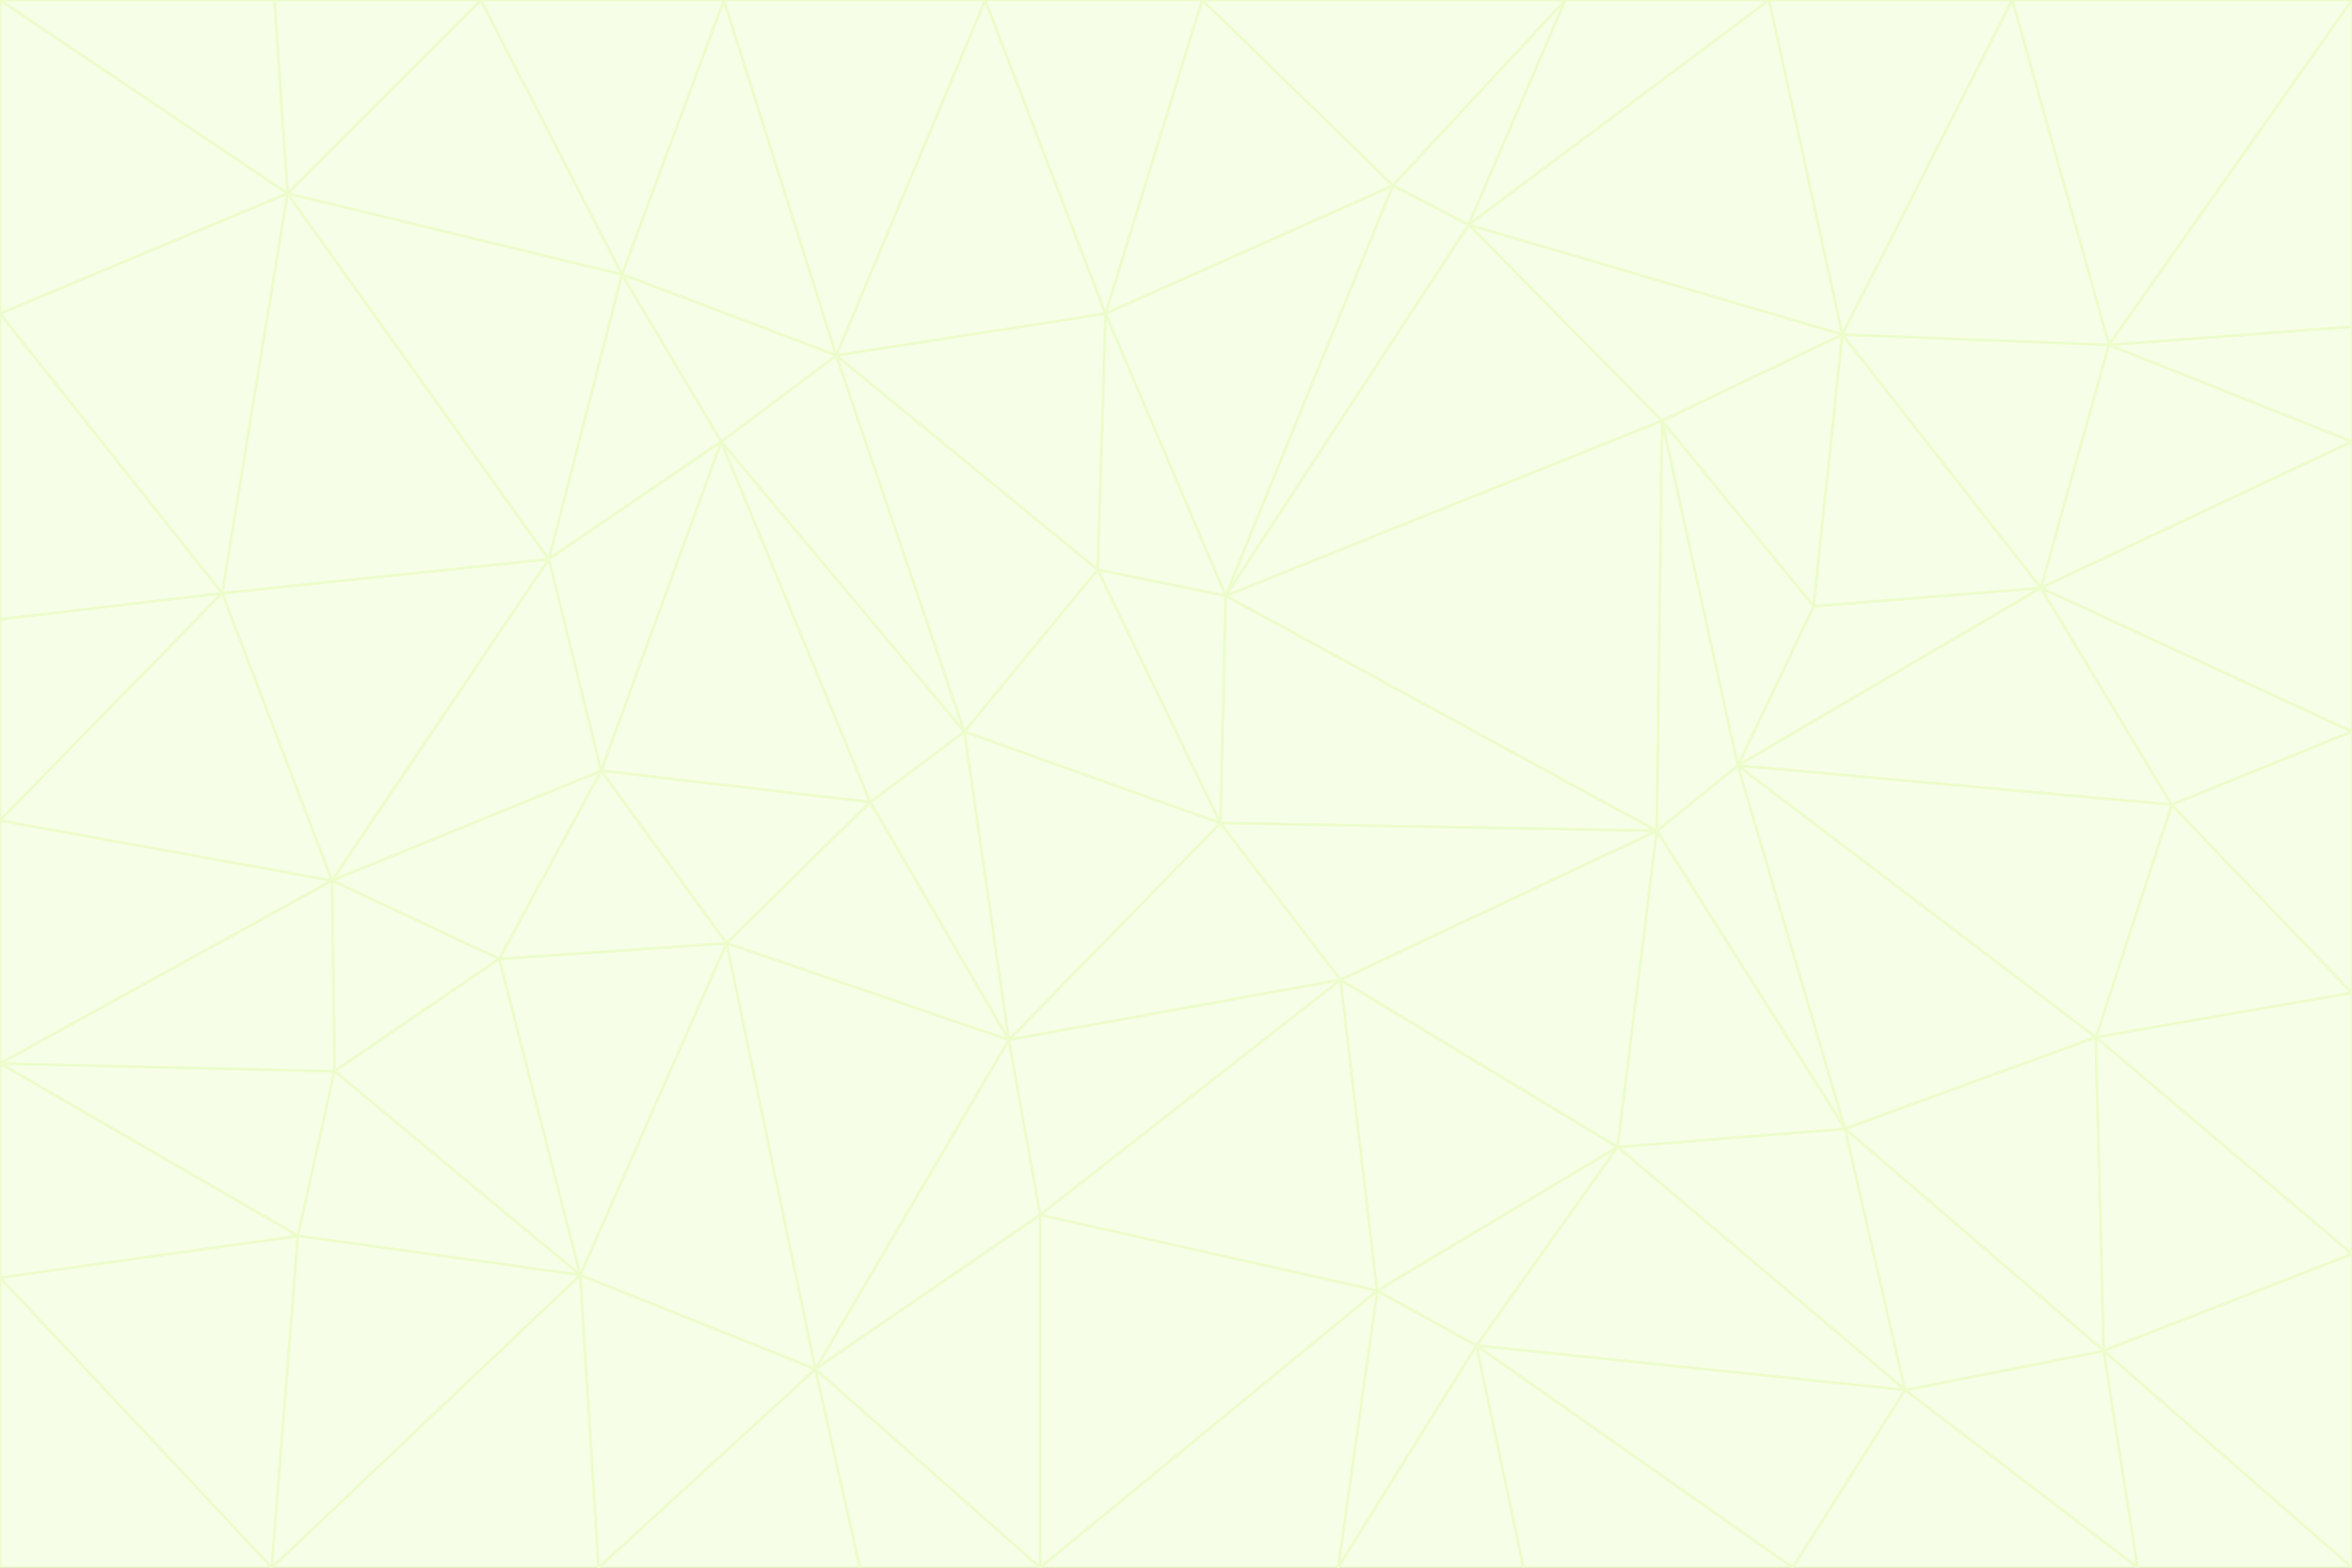 <svg id="visual" viewBox="0 0 900 600" width="900" height="600" xmlns="http://www.w3.org/2000/svg" xmlns:xlink="http://www.w3.org/1999/xlink" version="1.1"><rect x="0" y="0" width="900" height="600" fill="#333333" stroke="none"/><g stroke-width="1" stroke-linejoin="bevel"><path d="M467 315L386 398L513 375Z" fill="#f7fee7" stroke="#ecfccb"></path><path d="M386 398L398 465L513 375Z" fill="#f7fee7" stroke="#ecfccb"></path><path d="M467 315L369 280L386 398Z" fill="#f7fee7" stroke="#ecfccb"></path><path d="M369 280L333 307L386 398Z" fill="#f7fee7" stroke="#ecfccb"></path><path d="M386 398L312 524L398 465Z" fill="#f7fee7" stroke="#ecfccb"></path><path d="M398 465L527 494L513 375Z" fill="#f7fee7" stroke="#ecfccb"></path><path d="M634 318L469 228L467 315Z" fill="#f7fee7" stroke="#ecfccb"></path><path d="M467 315L420 218L369 280Z" fill="#f7fee7" stroke="#ecfccb"></path><path d="M469 228L420 218L467 315Z" fill="#f7fee7" stroke="#ecfccb"></path><path d="M276 169L230 295L333 307Z" fill="#f7fee7" stroke="#ecfccb"></path><path d="M230 295L278 361L333 307Z" fill="#f7fee7" stroke="#ecfccb"></path><path d="M333 307L278 361L386 398Z" fill="#f7fee7" stroke="#ecfccb"></path><path d="M512 600L565 515L527 494Z" fill="#f7fee7" stroke="#ecfccb"></path><path d="M527 494L619 439L513 375Z" fill="#f7fee7" stroke="#ecfccb"></path><path d="M513 375L634 318L467 315Z" fill="#f7fee7" stroke="#ecfccb"></path><path d="M565 515L619 439L527 494Z" fill="#f7fee7" stroke="#ecfccb"></path><path d="M619 439L634 318L513 375Z" fill="#f7fee7" stroke="#ecfccb"></path><path d="M278 361L312 524L386 398Z" fill="#f7fee7" stroke="#ecfccb"></path><path d="M398 465L398 600L527 494Z" fill="#f7fee7" stroke="#ecfccb"></path><path d="M312 524L398 600L398 465Z" fill="#f7fee7" stroke="#ecfccb"></path><path d="M398 600L512 600L527 494Z" fill="#f7fee7" stroke="#ecfccb"></path><path d="M729 532L706 432L619 439Z" fill="#f7fee7" stroke="#ecfccb"></path><path d="M276 169L333 307L369 280Z" fill="#f7fee7" stroke="#ecfccb"></path><path d="M278 361L222 488L312 524Z" fill="#f7fee7" stroke="#ecfccb"></path><path d="M706 432L665 293L634 318Z" fill="#f7fee7" stroke="#ecfccb"></path><path d="M634 318L636 161L469 228Z" fill="#f7fee7" stroke="#ecfccb"></path><path d="M191 367L222 488L278 361Z" fill="#f7fee7" stroke="#ecfccb"></path><path d="M312 524L329 600L398 600Z" fill="#f7fee7" stroke="#ecfccb"></path><path d="M229 600L329 600L312 524Z" fill="#f7fee7" stroke="#ecfccb"></path><path d="M230 295L191 367L278 361Z" fill="#f7fee7" stroke="#ecfccb"></path><path d="M533 71L423 120L469 228Z" fill="#f7fee7" stroke="#ecfccb"></path><path d="M469 228L423 120L420 218Z" fill="#f7fee7" stroke="#ecfccb"></path><path d="M320 136L276 169L369 280Z" fill="#f7fee7" stroke="#ecfccb"></path><path d="M512 600L583 600L565 515Z" fill="#f7fee7" stroke="#ecfccb"></path><path d="M619 439L706 432L634 318Z" fill="#f7fee7" stroke="#ecfccb"></path><path d="M729 532L619 439L565 515Z" fill="#f7fee7" stroke="#ecfccb"></path><path d="M320 136L369 280L420 218Z" fill="#f7fee7" stroke="#ecfccb"></path><path d="M230 295L127 337L191 367Z" fill="#f7fee7" stroke="#ecfccb"></path><path d="M423 120L320 136L420 218Z" fill="#f7fee7" stroke="#ecfccb"></path><path d="M781 225L694 232L665 293Z" fill="#f7fee7" stroke="#ecfccb"></path><path d="M665 293L636 161L634 318Z" fill="#f7fee7" stroke="#ecfccb"></path><path d="M694 232L636 161L665 293Z" fill="#f7fee7" stroke="#ecfccb"></path><path d="M238 105L210 214L276 169Z" fill="#f7fee7" stroke="#ecfccb"></path><path d="M276 169L210 214L230 295Z" fill="#f7fee7" stroke="#ecfccb"></path><path d="M222 488L229 600L312 524Z" fill="#f7fee7" stroke="#ecfccb"></path><path d="M104 600L229 600L222 488Z" fill="#f7fee7" stroke="#ecfccb"></path><path d="M636 161L562 86L469 228Z" fill="#f7fee7" stroke="#ecfccb"></path><path d="M277 0L238 105L320 136Z" fill="#f7fee7" stroke="#ecfccb"></path><path d="M562 86L533 71L469 228Z" fill="#f7fee7" stroke="#ecfccb"></path><path d="M686 600L729 532L565 515Z" fill="#f7fee7" stroke="#ecfccb"></path><path d="M706 432L802 397L665 293Z" fill="#f7fee7" stroke="#ecfccb"></path><path d="M127 337L128 410L191 367Z" fill="#f7fee7" stroke="#ecfccb"></path><path d="M191 367L128 410L222 488Z" fill="#f7fee7" stroke="#ecfccb"></path><path d="M210 214L127 337L230 295Z" fill="#f7fee7" stroke="#ecfccb"></path><path d="M583 600L686 600L565 515Z" fill="#f7fee7" stroke="#ecfccb"></path><path d="M377 0L320 136L423 120Z" fill="#f7fee7" stroke="#ecfccb"></path><path d="M320 136L238 105L276 169Z" fill="#f7fee7" stroke="#ecfccb"></path><path d="M210 214L85 227L127 337Z" fill="#f7fee7" stroke="#ecfccb"></path><path d="M0 407L114 473L128 410Z" fill="#f7fee7" stroke="#ecfccb"></path><path d="M128 410L114 473L222 488Z" fill="#f7fee7" stroke="#ecfccb"></path><path d="M805 517L802 397L706 432Z" fill="#f7fee7" stroke="#ecfccb"></path><path d="M694 232L705 128L636 161Z" fill="#f7fee7" stroke="#ecfccb"></path><path d="M636 161L705 128L562 86Z" fill="#f7fee7" stroke="#ecfccb"></path><path d="M599 0L460 0L533 71Z" fill="#f7fee7" stroke="#ecfccb"></path><path d="M781 225L705 128L694 232Z" fill="#f7fee7" stroke="#ecfccb"></path><path d="M831 308L781 225L665 293Z" fill="#f7fee7" stroke="#ecfccb"></path><path d="M599 0L533 71L562 86Z" fill="#f7fee7" stroke="#ecfccb"></path><path d="M533 71L460 0L423 120Z" fill="#f7fee7" stroke="#ecfccb"></path><path d="M818 600L805 517L729 532Z" fill="#f7fee7" stroke="#ecfccb"></path><path d="M729 532L805 517L706 432Z" fill="#f7fee7" stroke="#ecfccb"></path><path d="M460 0L377 0L423 120Z" fill="#f7fee7" stroke="#ecfccb"></path><path d="M900 380L831 308L802 397Z" fill="#f7fee7" stroke="#ecfccb"></path><path d="M802 397L831 308L665 293Z" fill="#f7fee7" stroke="#ecfccb"></path><path d="M110 74L85 227L210 214Z" fill="#f7fee7" stroke="#ecfccb"></path><path d="M127 337L0 407L128 410Z" fill="#f7fee7" stroke="#ecfccb"></path><path d="M677 0L599 0L562 86Z" fill="#f7fee7" stroke="#ecfccb"></path><path d="M0 489L104 600L114 473Z" fill="#f7fee7" stroke="#ecfccb"></path><path d="M114 473L104 600L222 488Z" fill="#f7fee7" stroke="#ecfccb"></path><path d="M377 0L277 0L320 136Z" fill="#f7fee7" stroke="#ecfccb"></path><path d="M238 105L110 74L210 214Z" fill="#f7fee7" stroke="#ecfccb"></path><path d="M686 600L818 600L729 532Z" fill="#f7fee7" stroke="#ecfccb"></path><path d="M900 480L900 380L802 397Z" fill="#f7fee7" stroke="#ecfccb"></path><path d="M781 225L807 132L705 128Z" fill="#f7fee7" stroke="#ecfccb"></path><path d="M705 128L677 0L562 86Z" fill="#f7fee7" stroke="#ecfccb"></path><path d="M900 169L807 132L781 225Z" fill="#f7fee7" stroke="#ecfccb"></path><path d="M770 0L677 0L705 128Z" fill="#f7fee7" stroke="#ecfccb"></path><path d="M0 314L0 407L127 337Z" fill="#f7fee7" stroke="#ecfccb"></path><path d="M900 480L802 397L805 517Z" fill="#f7fee7" stroke="#ecfccb"></path><path d="M831 308L900 280L781 225Z" fill="#f7fee7" stroke="#ecfccb"></path><path d="M0 237L0 314L85 227Z" fill="#f7fee7" stroke="#ecfccb"></path><path d="M85 227L0 314L127 337Z" fill="#f7fee7" stroke="#ecfccb"></path><path d="M184 0L110 74L238 105Z" fill="#f7fee7" stroke="#ecfccb"></path><path d="M277 0L184 0L238 105Z" fill="#f7fee7" stroke="#ecfccb"></path><path d="M0 407L0 489L114 473Z" fill="#f7fee7" stroke="#ecfccb"></path><path d="M900 380L900 280L831 308Z" fill="#f7fee7" stroke="#ecfccb"></path><path d="M900 600L900 480L805 517Z" fill="#f7fee7" stroke="#ecfccb"></path><path d="M0 120L0 237L85 227Z" fill="#f7fee7" stroke="#ecfccb"></path><path d="M900 0L770 0L807 132Z" fill="#f7fee7" stroke="#ecfccb"></path><path d="M807 132L770 0L705 128Z" fill="#f7fee7" stroke="#ecfccb"></path><path d="M900 280L900 169L781 225Z" fill="#f7fee7" stroke="#ecfccb"></path><path d="M0 489L0 600L104 600Z" fill="#f7fee7" stroke="#ecfccb"></path><path d="M818 600L900 600L805 517Z" fill="#f7fee7" stroke="#ecfccb"></path><path d="M184 0L105 0L110 74Z" fill="#f7fee7" stroke="#ecfccb"></path><path d="M110 74L0 120L85 227Z" fill="#f7fee7" stroke="#ecfccb"></path><path d="M0 0L0 120L110 74Z" fill="#f7fee7" stroke="#ecfccb"></path><path d="M900 169L900 125L807 132Z" fill="#f7fee7" stroke="#ecfccb"></path><path d="M105 0L0 0L110 74Z" fill="#f7fee7" stroke="#ecfccb"></path><path d="M900 125L900 0L807 132Z" fill="#f7fee7" stroke="#ecfccb"></path></g></svg>